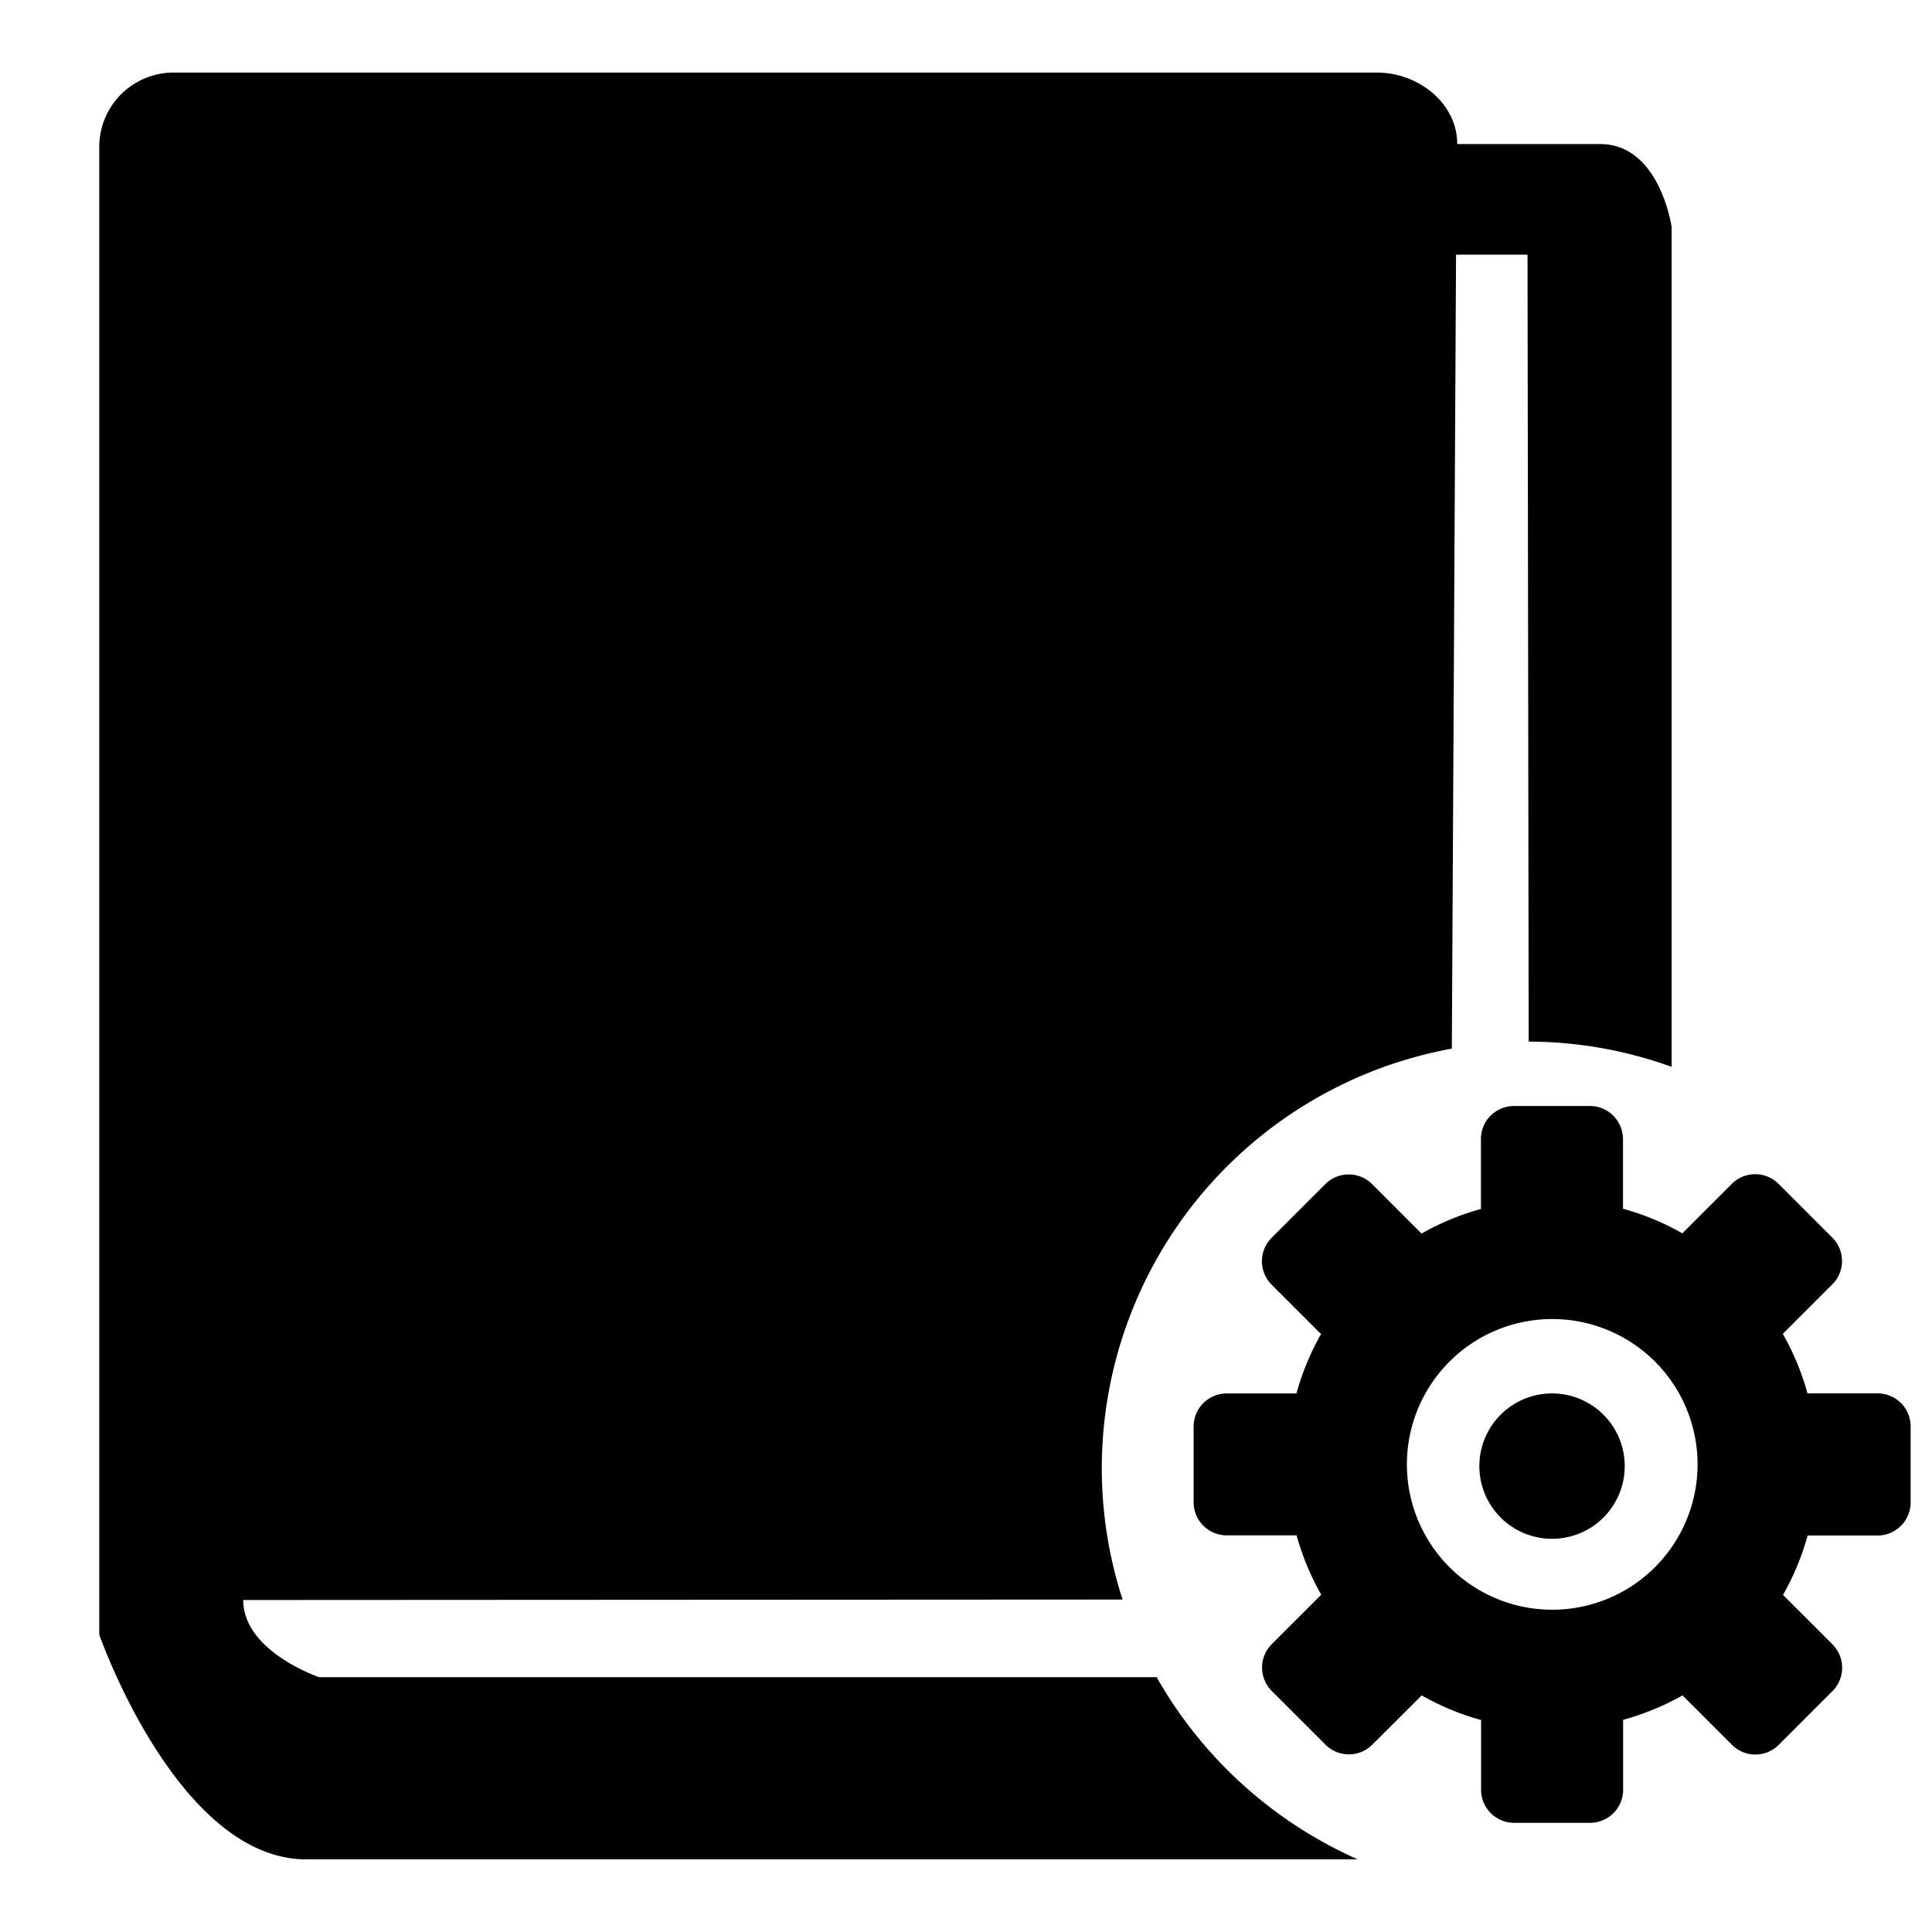<svg t="1689670433283" class="icon" viewBox="0 0 1038 1024" version="1.1" xmlns="http://www.w3.org/2000/svg" p-id="2708" width="200" height="200"><path d="M1008.794 741.615h-37.699a140.044 140.044 0 0 0-13.236-31.984l26.586-26.586a17.754 17.754 0 0 0 0-25.118l-28.89-28.89a17.777 17.777 0 0 0-25.095 0l-26.586 26.586a139.456 139.456 0 0 0-31.894-13.214v-37.45a17.822 17.822 0 0 0-17.754-17.754H813.411a17.799 17.799 0 0 0-17.754 17.754v37.586a139.208 139.208 0 0 0-31.916 13.214l-26.563-26.586a17.799 17.799 0 0 0-25.118 0l-28.89 28.89a17.799 17.799 0 0 0 0 25.118l26.586 26.563a139.208 139.208 0 0 0-13.214 31.916h-37.496a17.777 17.777 0 0 0-17.754 17.664v40.816a17.799 17.799 0 0 0 17.754 17.754h37.563a140.541 140.541 0 0 0 13.236 31.894l-26.586 26.586a17.777 17.777 0 0 0 0 25.095l28.89 28.89a17.754 17.754 0 0 0 25.118 0L763.831 903.885a140.292 140.292 0 0 0 31.916 13.236v37.496a17.777 17.777 0 0 0 17.754 17.731h40.816a17.777 17.777 0 0 0 17.731-17.731v-37.609a141.263 141.263 0 0 0 31.916-13.123l26.563 26.563a17.754 17.754 0 0 0 25.118 0l28.89-28.89a17.777 17.777 0 0 0 0-25.095l-26.586-26.586a140.044 140.044 0 0 0 13.236-31.894H1008.794a17.799 17.799 0 0 0 17.731-17.754V759.324a17.777 17.777 0 0 0-17.731-17.709z m-174.829 116.236a78.086 78.086 0 1 1 78.086-78.086 78.086 78.086 0 0 1-78.199 78.086z" p-id="2709"></path><path d="M794.821 779.766a39.054 39.054 0 1 0 78.086 0 39.054 39.054 0 0 0-78.086 0z" p-id="2710"></path><path d="M859.716 70.399h-76.798c0-22.204-21.187-38.399-43.03-38.399H92.886A39.912 39.912 0 0 0 53.335 72.229v799.017S95.37 991.977 164.602 991.977h564.873a232.653 232.653 0 0 1-108.037-97.873H171.491s-40.816-13.778-40.816-41.471l472.399-0.248 0.181 0.384a228.655 228.655 0 0 1-11.294-70.903 229.243 229.243 0 0 1 188.065-225.47l2.259-426.569h38.399l0.632 422.797a227.119 227.119 0 0 1 76.798 13.553V114.987S891.813 70.399 859.716 70.399z" p-id="2711"></path><path d="M391.585 963.291l-8.109-16.241a88.453 88.453 0 0 0 7.16 16.241zM452.979 830.543h0.023-0.023zM453.001 830.543l16.173-1.468a90.667 90.667 0 0 0-16.173 1.468z" p-id="2712"></path></svg>